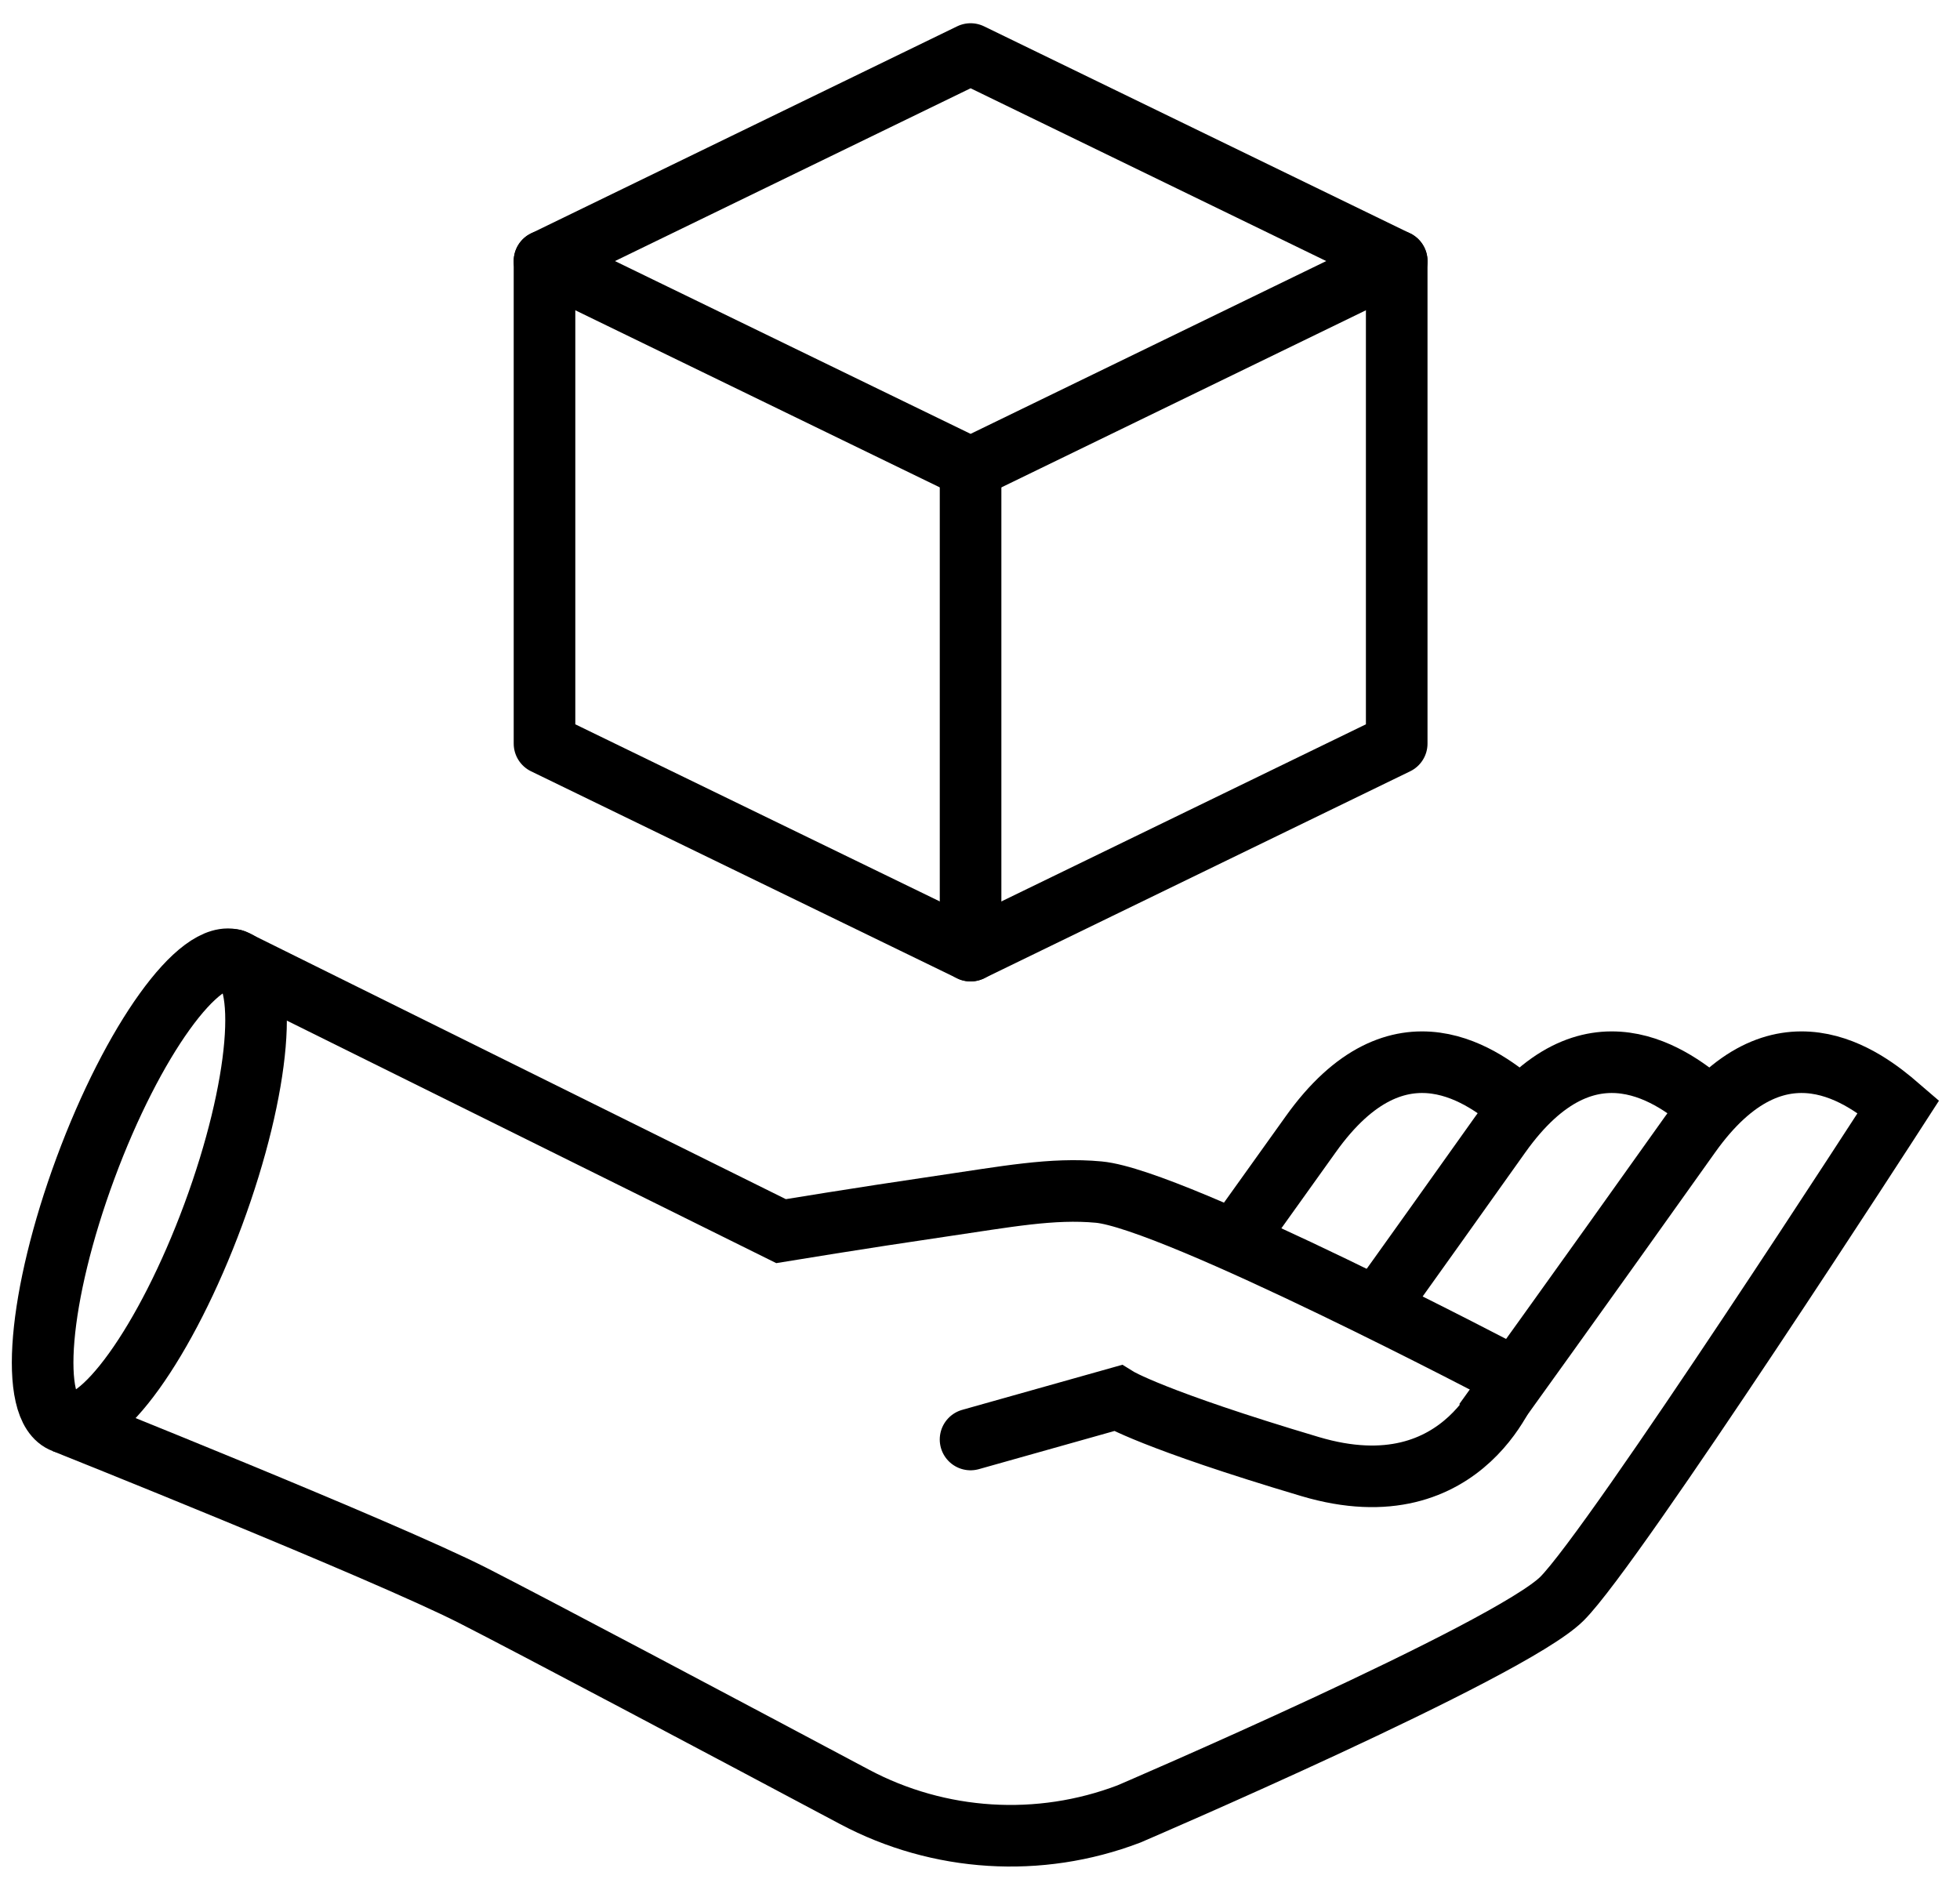 <svg width="84" height="81" viewBox="0 0 84 81" fill="none" xmlns="http://www.w3.org/2000/svg">
<path d="M41.595 61.7L47.904 59.924C47.904 59.924 49.404 60.854 56.149 62.861C62.896 64.868 64.769 58.994 64.769 58.994C64.769 58.994 50.331 51.399 47.091 51.096C45.093 50.91 43.136 51.291 40.301 51.706C36.929 52.199 33.473 52.769 33.473 52.769L10.02 41.146" stroke="black" stroke-width="2.64" stroke-miterlimit="10" stroke-linecap="round"/>
<path d="M2.738 60.968C2.738 60.968 16.419 66.431 20.262 68.383C22.7 69.623 30.932 73.99 36.62 77.017C40.246 78.946 44.539 79.215 48.38 77.751C48.38 77.751 64.686 70.76 66.936 68.53C69.186 66.299 81.366 47.429 81.366 47.429C79.96 46.217 76.232 43.279 72.427 48.632C67.929 54.961 63.611 60.956 63.611 60.956" stroke="black" stroke-width="2.64" stroke-miterlimit="10"/>
<path d="M73.233 47.429C71.827 46.217 68.099 43.279 64.294 48.632C59.795 54.961 58.992 56.061 58.992 56.061" stroke="black" stroke-width="2.64" stroke-miterlimit="10"/>
<path d="M65.103 47.429C63.698 46.217 59.969 43.279 56.164 48.632L52.867 53.243" stroke="black" stroke-width="2.64" stroke-miterlimit="10"/>
<path d="M9.138 52.062C11.161 46.595 11.576 41.716 10.065 41.166C8.553 40.615 5.688 44.601 3.664 50.069C1.64 55.537 1.225 60.416 2.737 60.966C4.248 61.517 7.114 57.53 9.138 52.062Z" stroke="black" stroke-width="2.64" stroke-linecap="round" stroke-linejoin="round"/>
<path d="M59.859 11.19L41.597 20.064L23.336 11.19L41.597 2.316L59.859 11.19Z" stroke="black" stroke-width="2.64" stroke-linecap="round" stroke-linejoin="round"/>
<path d="M23.336 11.19V31.872L41.597 40.746L59.859 31.872V11.19" stroke="black" stroke-width="2.64" stroke-linecap="round" stroke-linejoin="round"/>
<path d="M41.596 40.746V20.064" stroke="black" stroke-width="2.64" stroke-linecap="round" stroke-linejoin="round"/>
</svg>
